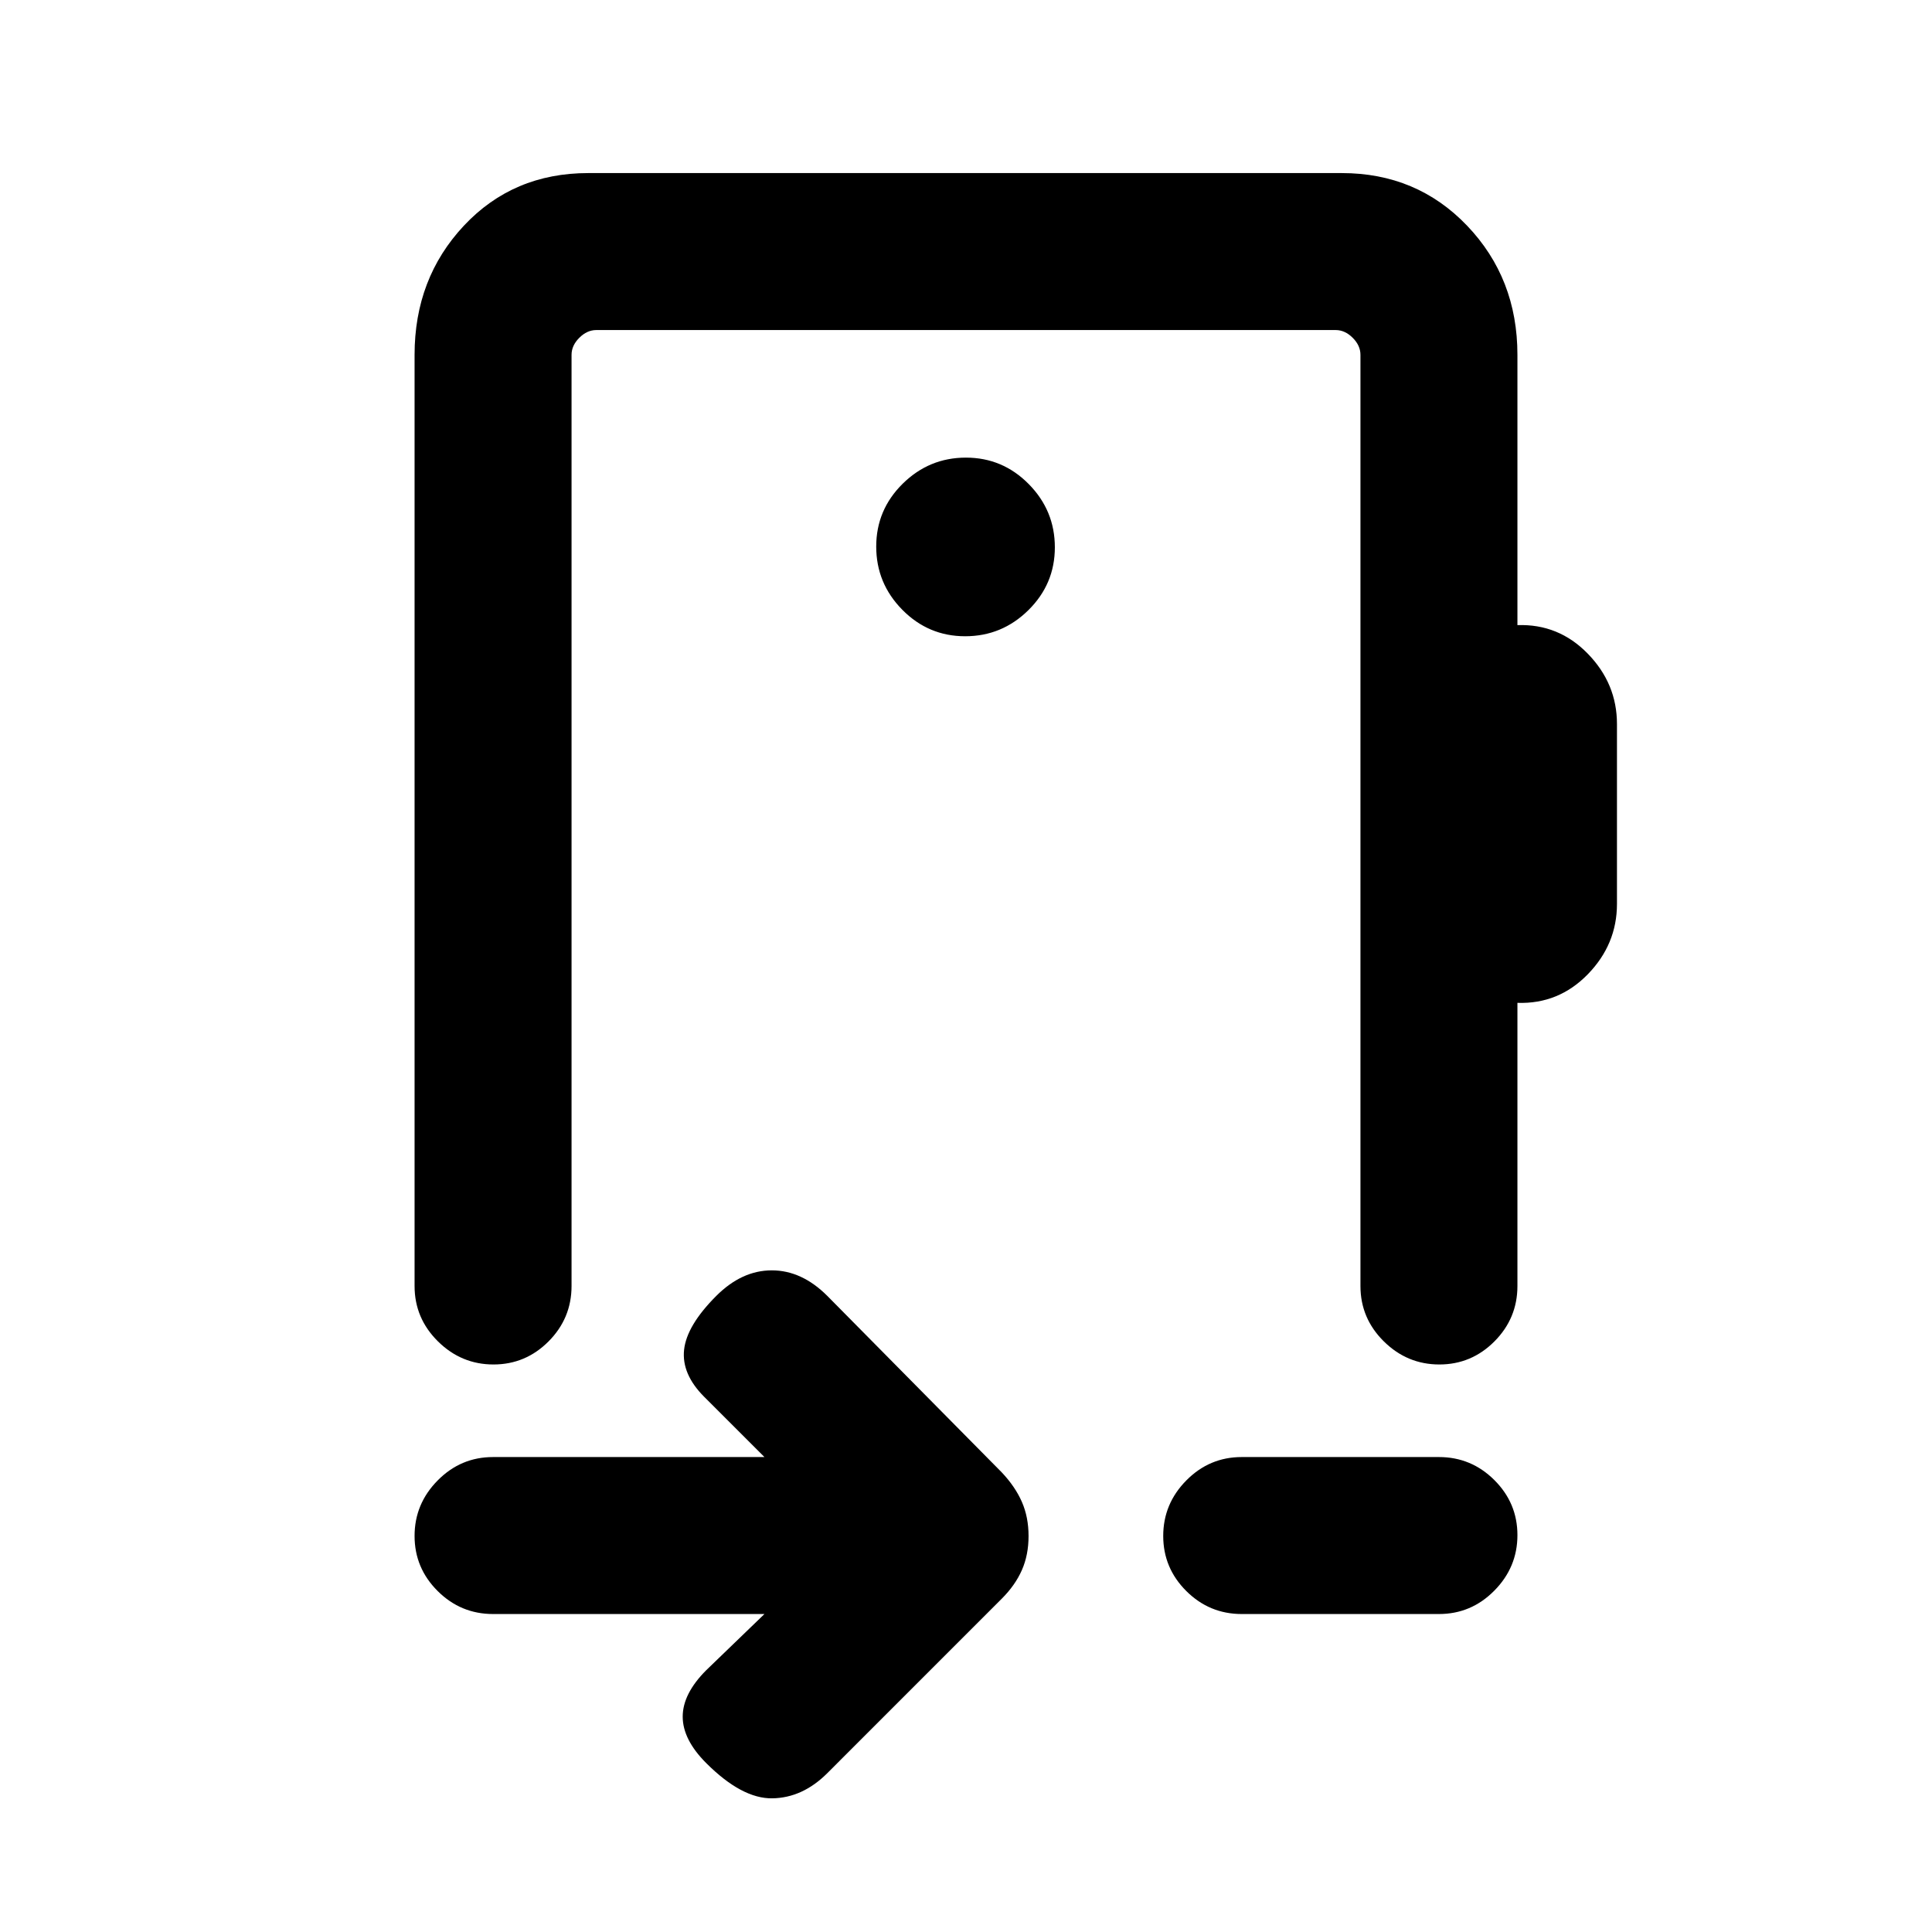 <svg xmlns="http://www.w3.org/2000/svg" height="20" viewBox="0 -960 960 960" width="20"><path d="M379.85-158H245q-16.05 0-27.52-11.42Q206-180.84 206-196.8q0-15.97 11.48-27.58Q228.95-236 245-236h134.85l-29.93-29.92q-11.3-11.31-10-23.39 1.31-12.07 16-26.77 12.7-12.69 27.58-12.69 14.89 0 27.58 12.69l86.69 87.7q6.69 7.09 10 14.67 3.31 7.58 3.31 16.96t-3.31 16.91q-3.31 7.53-10 14.22l-86.69 86.7q-12.31 12.3-27.39 12.5-15.07.19-32.77-17.5-11.69-11.7-11.69-23.08 0-11.38 11.69-23.08L379.85-158ZM617-158q-16.05 0-27.53-11.42Q578-180.84 578-196.8q0-15.97 11.47-27.58Q600.95-236 617-236h98q16.05 0 27.52 11.42Q754-213.16 754-197.2q0 15.97-11.48 27.58Q731.05-158 715-158h-98ZM467-539ZM284-783.69V-321q0 16.05-11.42 27.53Q261.16-282 245.2-282q-15.97 0-27.58-11.47Q206-304.95 206-321v-462.69q0-38.01 24.5-64.16T292.31-874h374.38Q704-874 729-847.85t25 64.16v134.31q20.46-.7 34.96 14.19 14.5 14.88 14.5 34.96v89.38q0 20.08-14.5 34.97Q774.46-461 754-461.69V-321q0 16.05-11.42 27.53Q731.16-282 715.2-282q-15.97 0-27.58-11.47Q676-304.95 676-321v-462.69q0-4.62-3.85-8.46-3.84-3.85-8.46-3.85H296.31q-4.62 0-8.46 3.85-3.85 3.84-3.85 8.46Zm195.59 139.84q18.26 0 31.41-12.97 13.15-12.97 13.15-31.23 0-18.26-12.97-31.41-12.97-13.15-31.23-13.15-18.26 0-31.41 12.97-13.15 12.97-13.15 31.23 0 18.26 12.97 31.41 12.97 13.15 31.23 13.15Z"/></svg>